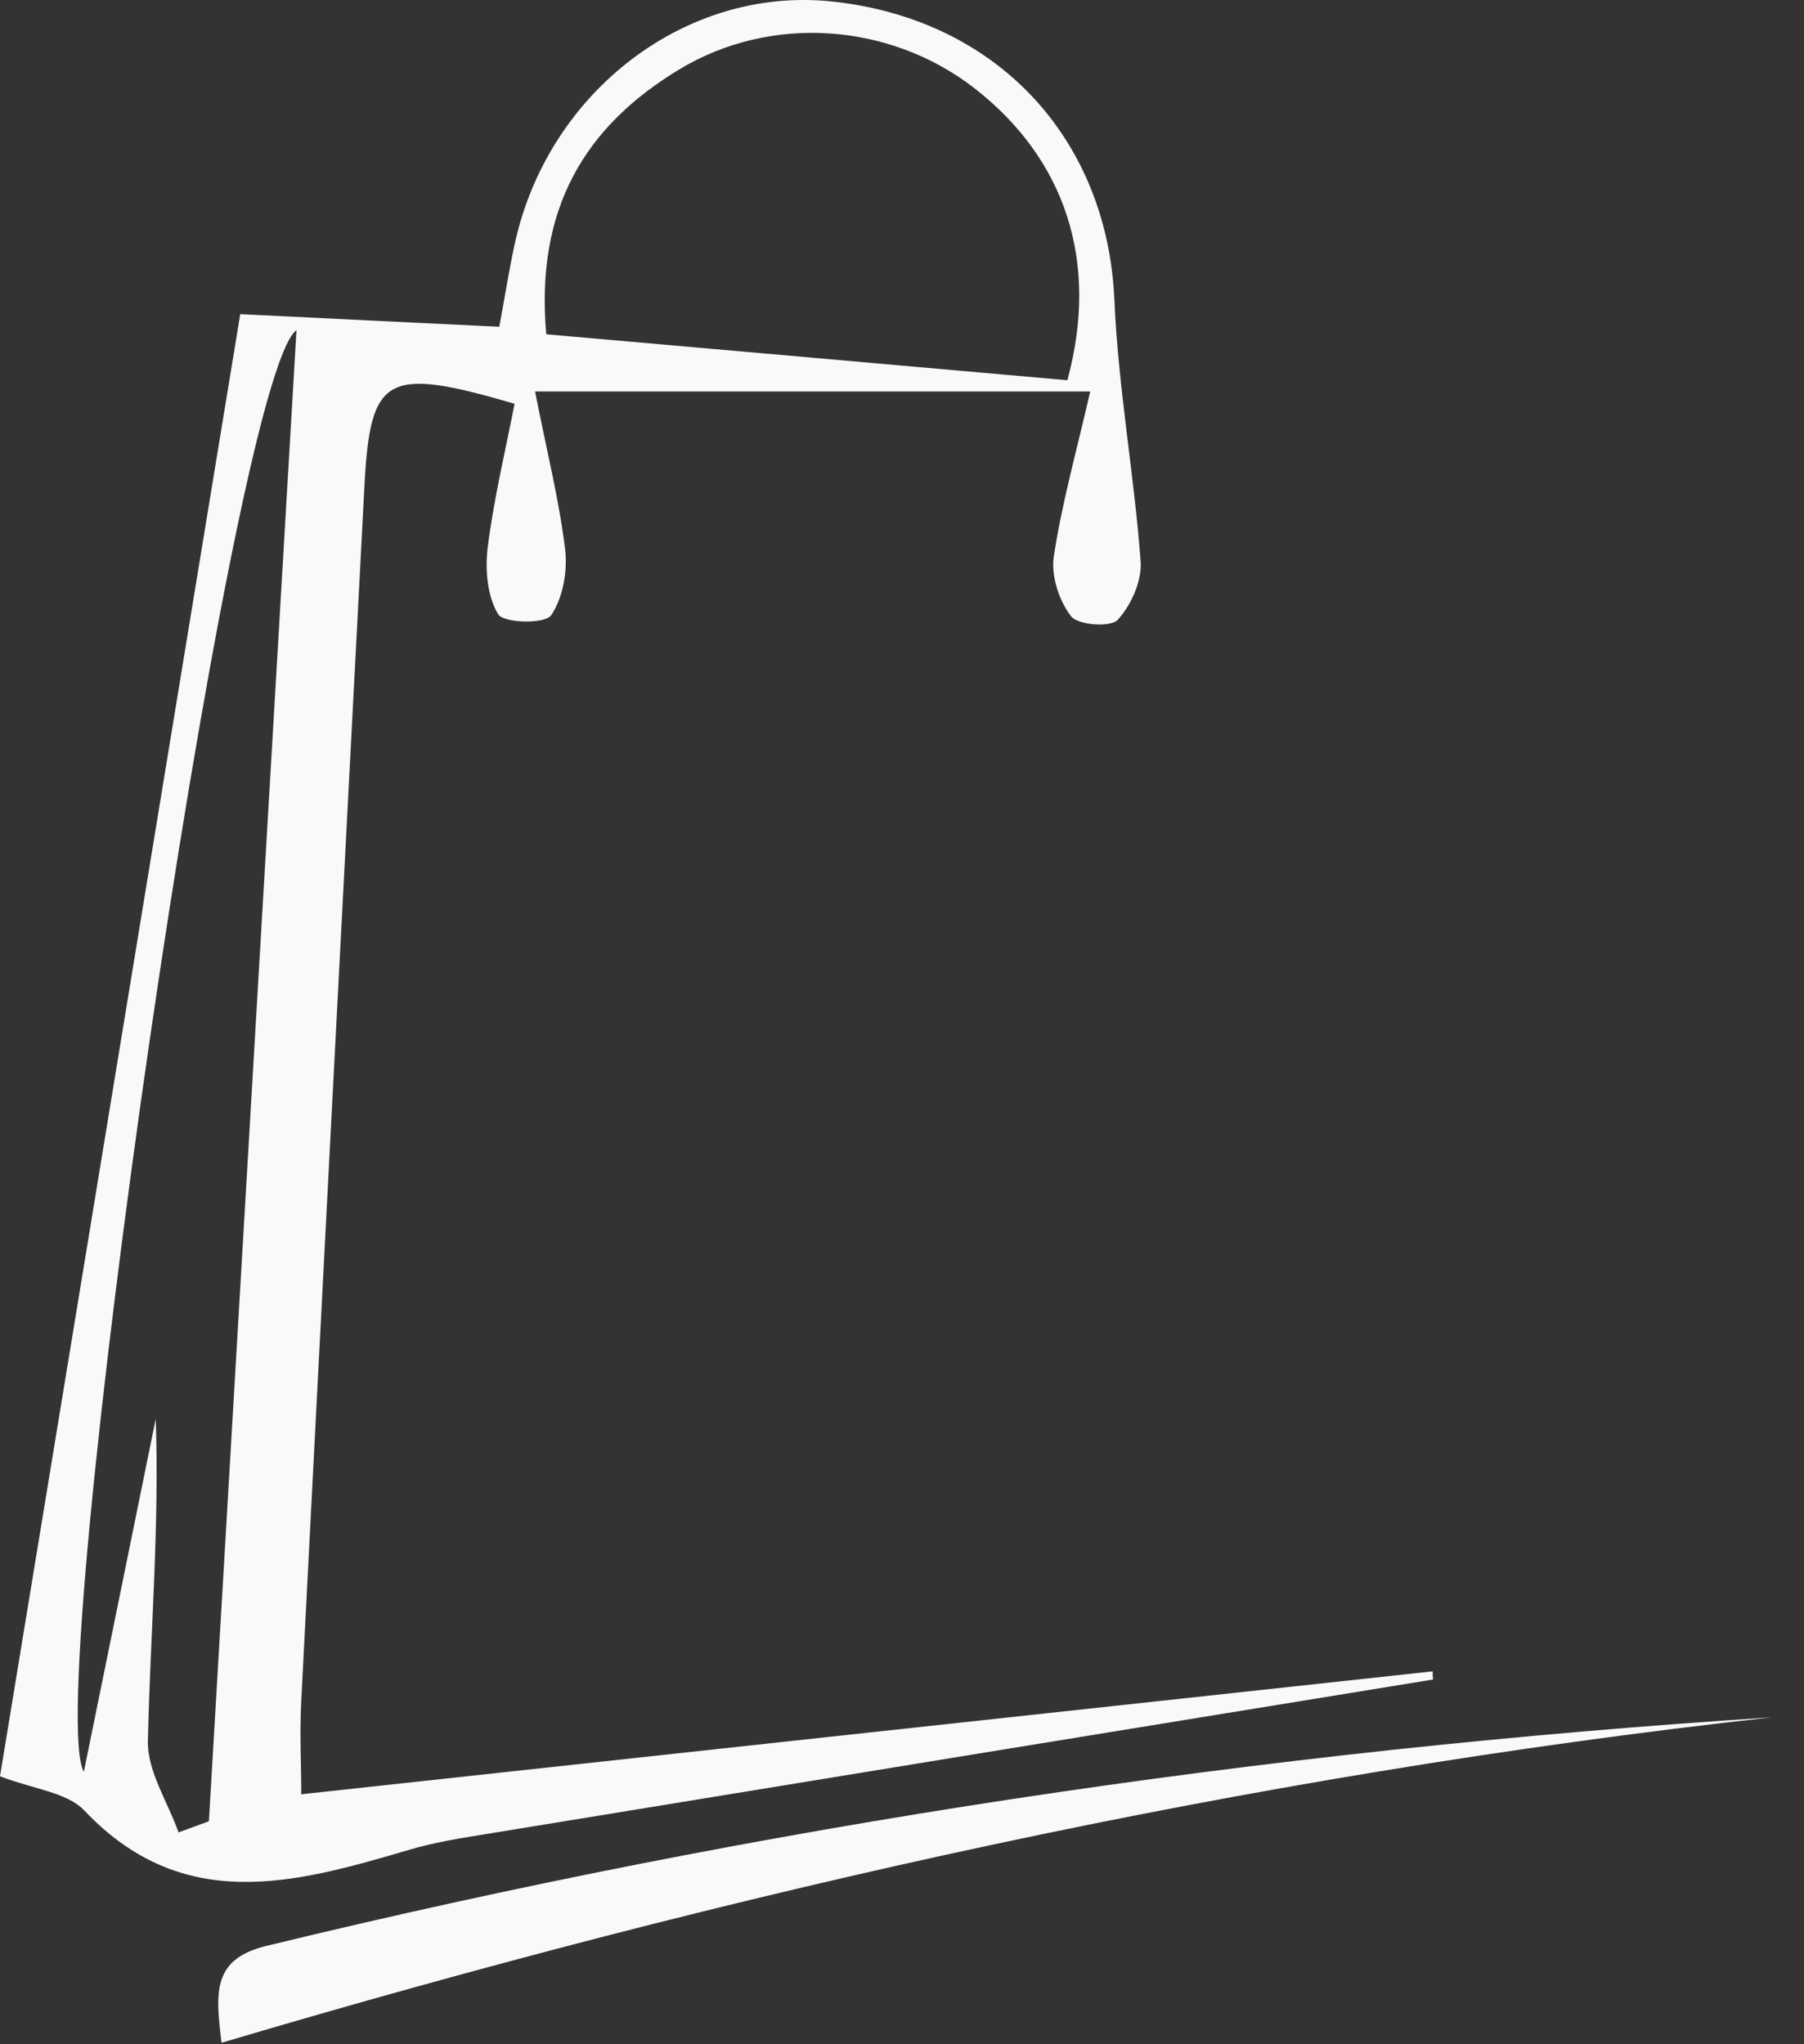 <svg width="45" height="51" viewBox="0 0 45 51" fill="none" xmlns="http://www.w3.org/2000/svg">
<rect x="0" y="0" width="45" height="51" fill="#333333" stroke="none"/>
<path d="M7.506 44.765C17.104 43.72 26.421 42.708 35.738 41.697C35.738 41.765 35.738 41.833 35.747 41.901C27.9 43.176 20.054 44.459 12.207 45.743C11.519 45.853 10.813 45.964 10.142 46.168C7.319 47.001 4.548 47.749 2.108 45.173C1.675 44.714 0.842 44.638 0 44.315C1.989 32.226 3.978 20.104 5.993 7.837C8.246 7.948 10.32 8.05 12.454 8.152C12.607 7.344 12.709 6.655 12.862 5.984C13.729 2.243 17.13 -0.324 20.709 0.033C24.849 0.45 27.62 3.442 27.798 7.48C27.892 9.665 28.291 11.832 28.453 14.009C28.487 14.493 28.215 15.097 27.883 15.462C27.705 15.658 26.897 15.598 26.719 15.377C26.421 14.995 26.217 14.374 26.285 13.898C26.481 12.581 26.846 11.288 27.195 9.767H13.347C13.627 11.203 13.942 12.436 14.095 13.694C14.163 14.238 14.044 14.918 13.746 15.352C13.593 15.573 12.565 15.547 12.428 15.326C12.156 14.884 12.097 14.213 12.165 13.66C12.318 12.445 12.607 11.246 12.836 10.073C9.606 9.129 9.232 9.367 9.088 12.172C8.561 22.255 8.033 32.337 7.515 42.428C7.472 43.244 7.515 44.06 7.515 44.757L7.506 44.765ZM13.619 8.339C18.09 8.73 22.375 9.112 26.625 9.486C27.433 6.519 26.566 3.952 24.296 2.192C22.196 0.569 19.229 0.348 16.942 1.733C14.579 3.161 13.347 5.219 13.627 8.347L13.619 8.339ZM4.446 45.718C4.701 45.624 4.956 45.531 5.211 45.437C5.942 33.034 6.665 20.64 7.396 8.237C5.755 9.401 1.037 42.343 2.091 44.204C2.746 40.999 3.315 38.194 3.885 35.397C3.978 38.101 3.749 40.761 3.689 43.431C3.672 44.187 4.183 44.952 4.455 45.718H4.446Z" fill="#F9F9F9"/>
<path d="M5.526 50.963C5.373 49.696 5.296 48.88 6.639 48.548C18.991 45.547 31.513 43.66 44.205 42.844C31.097 44.289 18.277 47.18 5.526 50.963Z" fill="#F9F9F9"/>
</svg>
